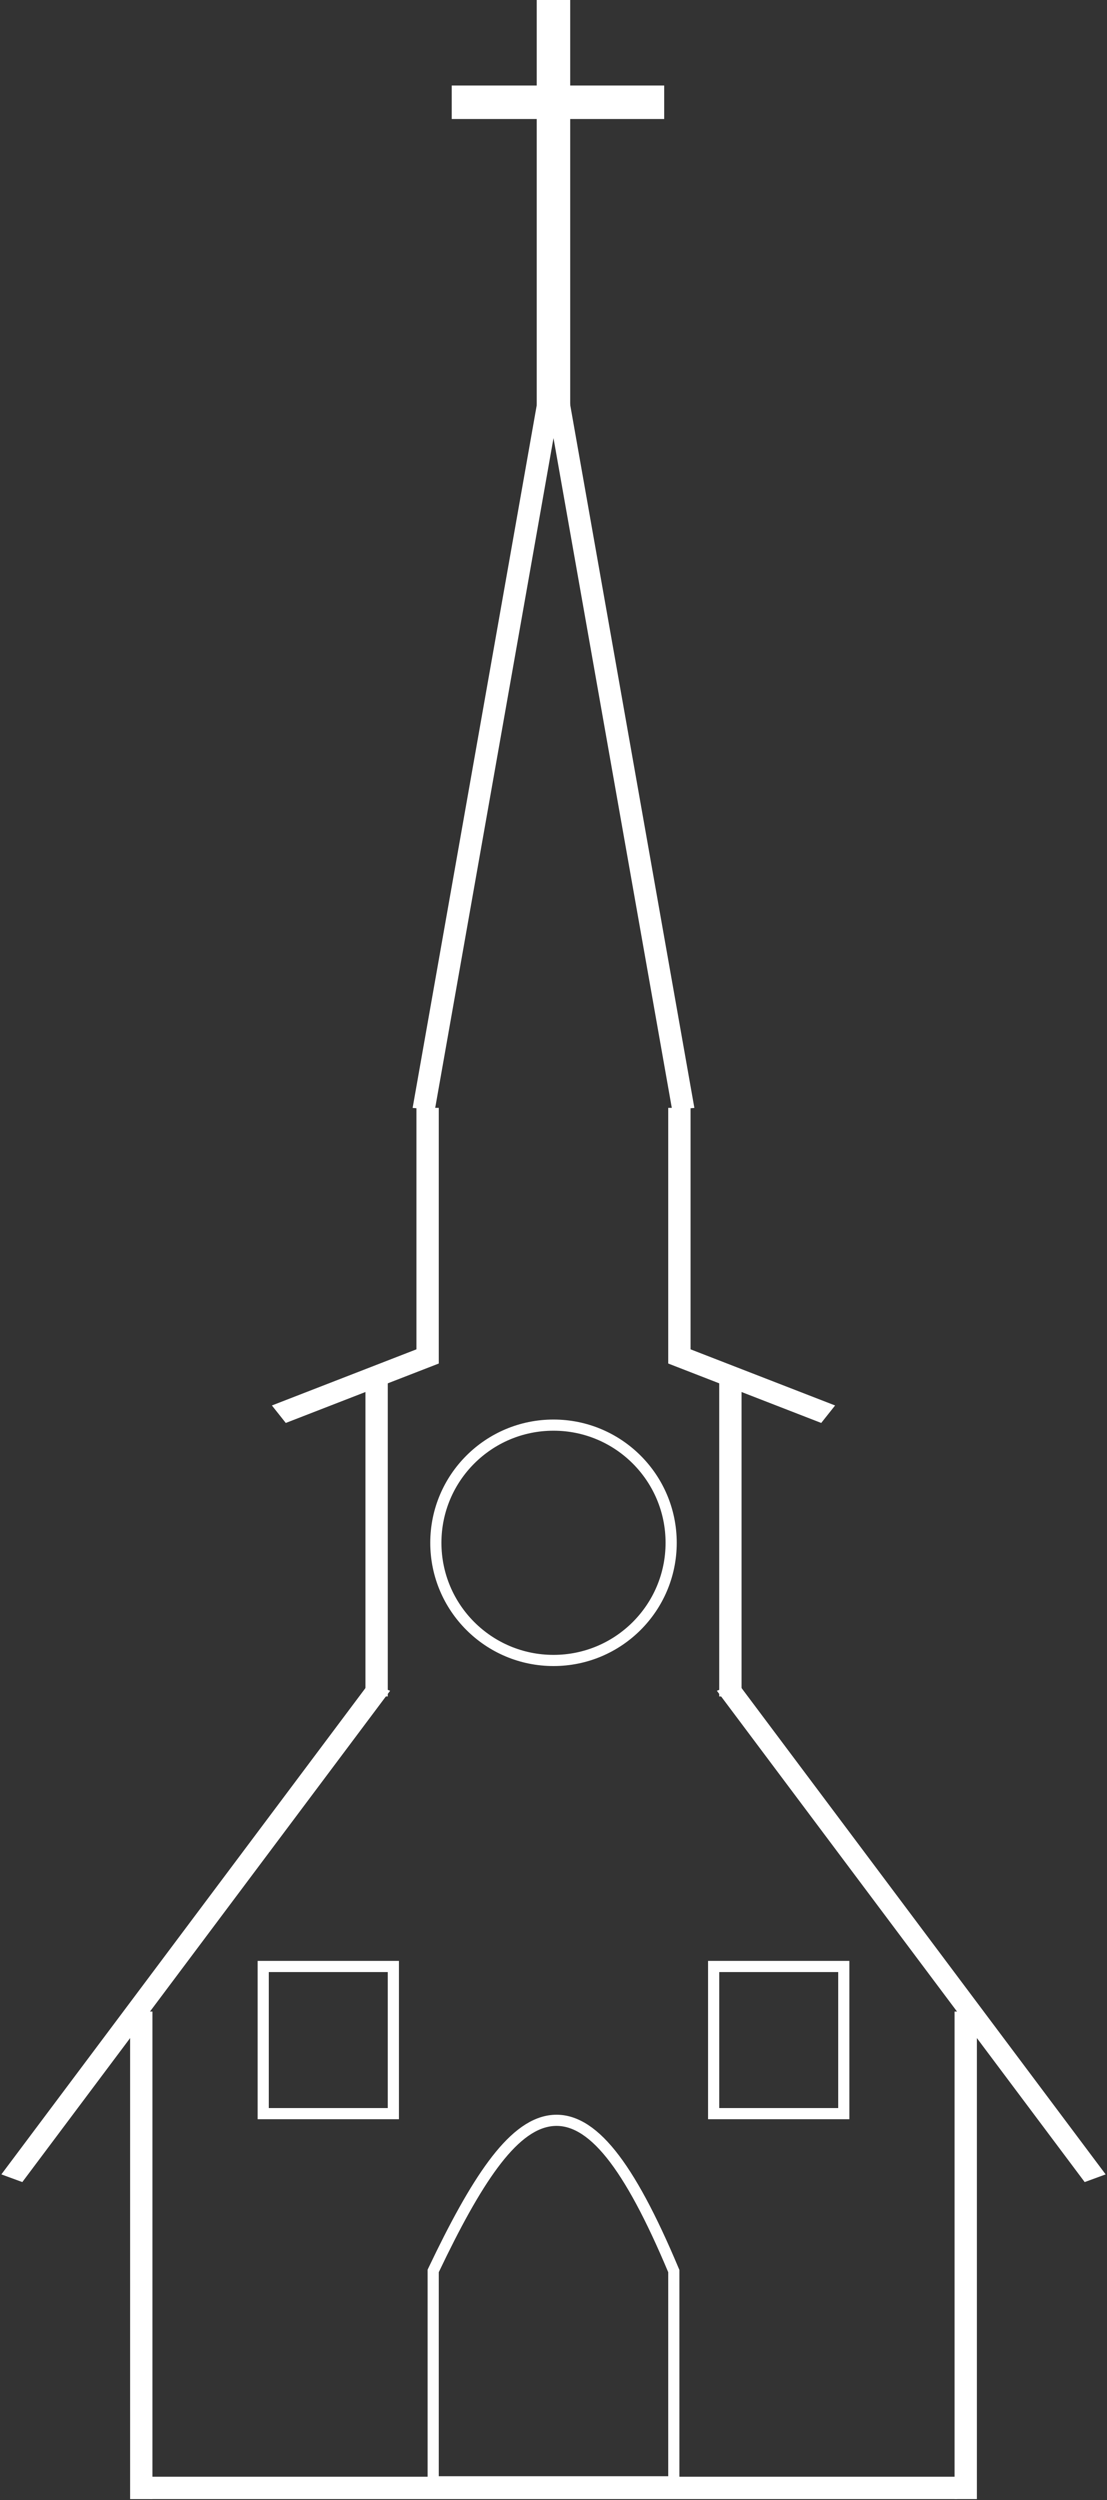 <svg width="496" height="1120" viewBox="0 0 496 1120" fill="none" xmlns="http://www.w3.org/2000/svg">
<rect x="0" y="0" width="496" height="1120" fill="#333333" stroke="none"/>
<line y1="-5" x2="218.404" y2="-5" transform="matrix(4.64966e-08 1 1 -4.1093e-08 68.301 901.148)" stroke="white" stroke-width="10"/>
<line y1="-5" x2="141.163" y2="-5" transform="matrix(4.64966e-08 1 1 -4.1093e-08 173.744 618.821)" stroke="white" stroke-width="10"/>
<line y1="-5" x2="275.13" y2="-5" transform="matrix(0.599 -0.8 0.939 0.344 10 977.54)" stroke="white" stroke-width="10"/>
<line y1="-5" x2="73.537" y2="-5" transform="matrix(0.932 -0.362 0.622 0.783 128.048 637.466)" stroke="white" stroke-width="10"/>
<line x1="191.592" y1="610.831" x2="191.592" y2="496.302" stroke="white" stroke-width="10"/>
<line y1="-5" x2="329.924" y2="-5" transform="matrix(-0.174 0.985 -0.996 -0.085 242.288 171.36)" stroke="white" stroke-width="10"/>
<line x1="432.699" y1="901.148" x2="432.699" y2="1119.55" stroke="white" stroke-width="10"/>
<line x1="327.256" y1="618.821" x2="327.256" y2="759.985" stroke="white" stroke-width="10"/>
<line y1="-5" x2="275.13" y2="-5" transform="matrix(-0.599 -0.8 -0.939 0.344 486 977.54)" stroke="white" stroke-width="10"/>
<line y1="-5" x2="73.537" y2="-5" transform="matrix(-0.932 -0.362 -0.622 0.783 367.952 637.466)" stroke="white" stroke-width="10"/>
<line y1="-5" x2="114.529" y2="-5" transform="matrix(0 -1 -1 0 299.408 610.831)" stroke="white" stroke-width="10"/>
<line y1="-5" x2="329.924" y2="-5" transform="matrix(0.174 0.985 0.996 -0.085 253.712 171.36)" stroke="white" stroke-width="10"/>
<line x1="67.12" y1="1114.55" x2="428.88" y2="1114.55" stroke="white" stroke-width="10"/>
<line x1="247.98" y1="3.27835e-07" x2="247.98" y2="190.4" stroke="white" stroke-width="15"/>
<line x1="202.4" y1="45.812" x2="297.6" y2="45.812" stroke="white" stroke-width="15"/>
<circle cx="248" cy="691.152" r="52.716" stroke="white" stroke-width="5"/>
<path d="M194.335 1016.85L194.092 1017.36V1017.93V1109.32V1111.82H196.592H299.408H301.908V1109.32V1017.93V1017.42L301.713 1016.96C291.692 993.101 282.52 975.987 273.732 965.056C264.976 954.164 256.146 948.872 246.853 950.031C237.777 951.164 229.311 958.37 220.954 969.619C212.518 980.974 203.788 997.01 194.335 1016.85Z" stroke="white" stroke-width="5"/>
<rect x="117.932" y="880.956" width="58.312" height="65.928" stroke="white" stroke-width="5"/>
<rect x="319.756" y="880.956" width="58.312" height="65.928" stroke="white" stroke-width="5"/>
</svg>
